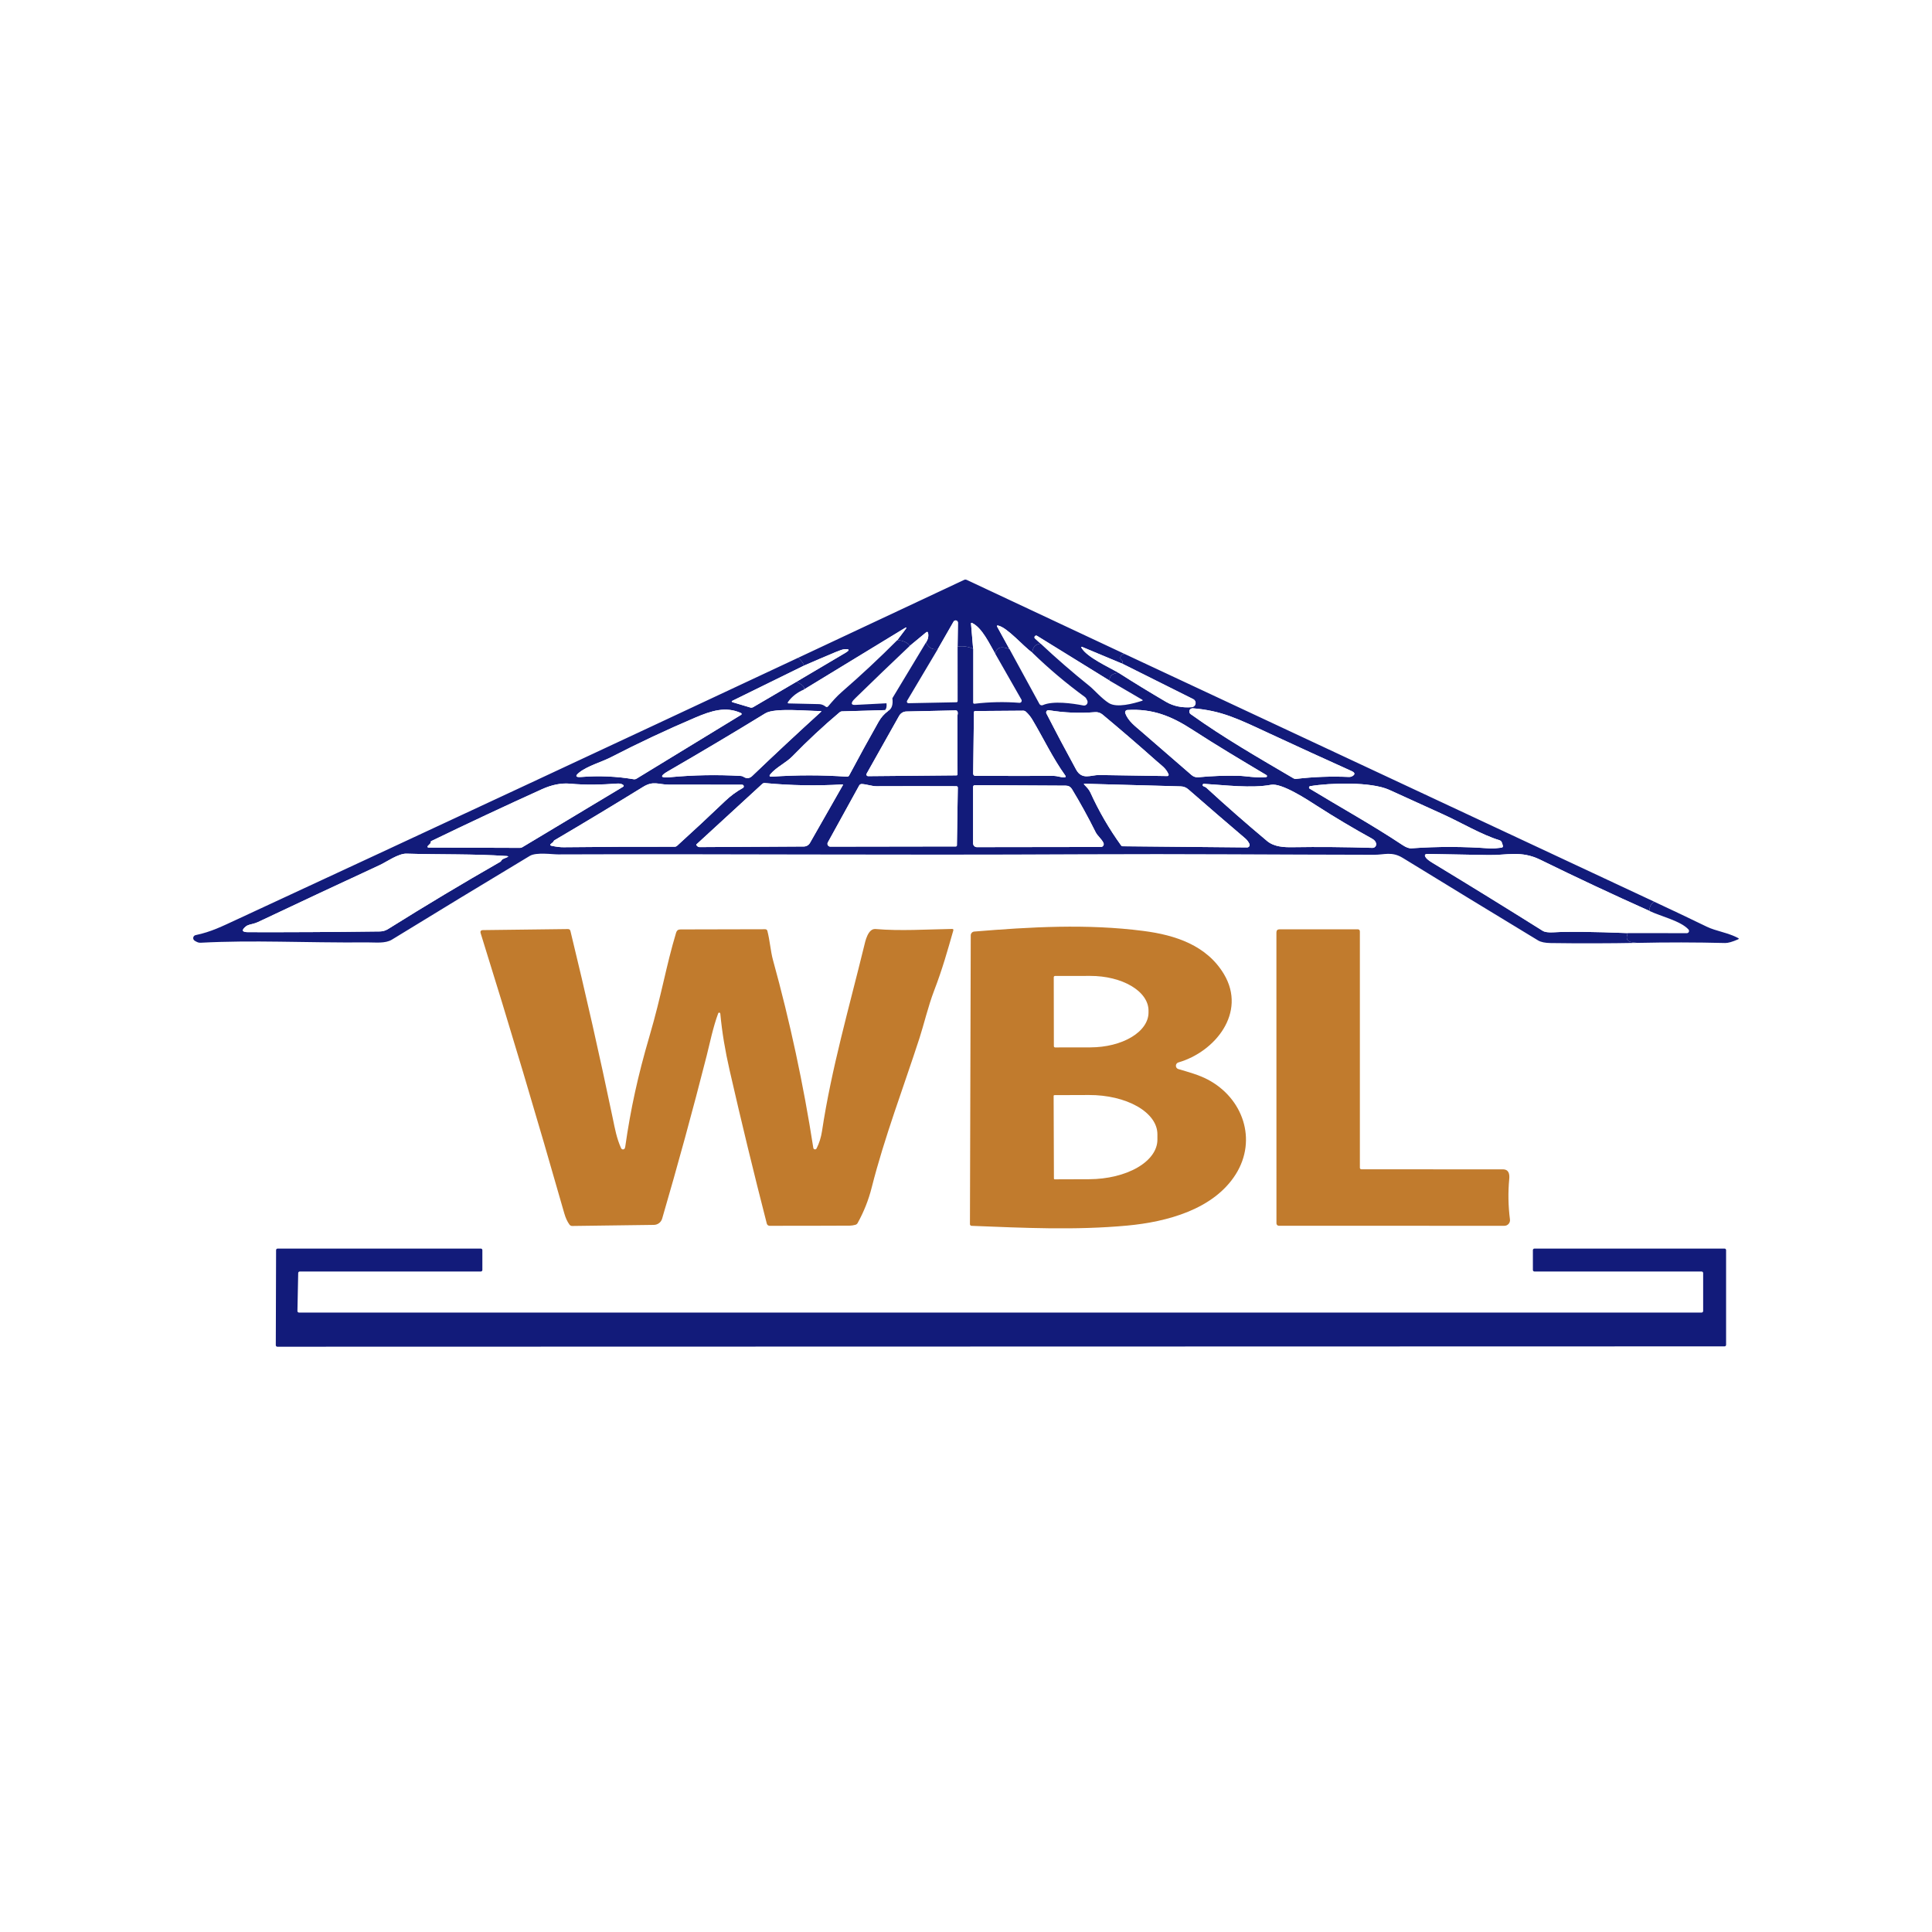 <svg width="100" height="100" viewBox="0 0 100 100" fill="none" xmlns="http://www.w3.org/2000/svg">
<rect width="100" height="100" fill="white"/>
<path d="M58.196 33.842C58.077 33.867 58.008 33.93 57.99 34.029C57.981 34.076 57.997 34.113 58.035 34.14C58.095 34.182 58.12 34.256 58.111 34.362L56.031 33.493C55.961 33.463 55.946 33.481 55.987 33.546C56.283 34.029 57.386 34.527 57.903 34.828C57.581 34.849 57.422 34.981 57.426 35.226L53.685 32.915C53.666 32.901 53.642 32.895 53.619 32.898C53.596 32.902 53.575 32.914 53.561 32.933C53.547 32.951 53.541 32.975 53.544 32.998C53.547 33.022 53.56 33.042 53.578 33.056L53.863 33.315C53.591 33.342 53.449 33.499 53.436 33.784C52.963 33.45 52.148 32.488 51.667 32.38C51.602 32.366 51.586 32.388 51.618 32.446L52.249 33.596C51.823 33.428 51.578 33.507 51.512 33.834C51.214 33.328 50.843 32.503 50.318 32.247C50.275 32.226 50.256 32.239 50.26 32.286L50.369 33.579C50.109 33.464 49.841 33.426 49.565 33.465L49.582 32.236C49.583 32.209 49.575 32.183 49.559 32.161C49.543 32.139 49.52 32.123 49.494 32.116C49.468 32.109 49.441 32.111 49.416 32.121C49.391 32.132 49.37 32.15 49.357 32.174L48.546 33.588C48.284 33.653 48.078 33.543 47.927 33.257C48.032 33.101 48.069 32.941 48.04 32.777C48.027 32.7 47.99 32.686 47.929 32.736L47.087 33.432C46.968 33.254 46.755 33.154 46.446 33.133L46.867 32.573C46.946 32.468 46.929 32.45 46.816 32.519L41.617 35.687C41.667 35.568 41.536 35.436 41.223 35.289L43.752 33.794C44 33.647 43.981 33.584 43.695 33.607C43.617 33.613 43.468 33.662 43.249 33.754C42.688 33.989 42.141 34.222 41.611 34.455C41.597 34.348 41.499 34.212 41.314 34.046L49.9 30.016C49.946 29.995 49.993 29.995 50.039 30.016L58.196 33.842Z" fill="#121B7A"/>
<path d="M49.565 33.465L49.567 36.279C49.568 36.325 49.545 36.348 49.5 36.349L47.023 36.398C47.008 36.398 46.994 36.394 46.981 36.387C46.968 36.38 46.957 36.369 46.95 36.356C46.942 36.343 46.938 36.329 46.938 36.314C46.939 36.299 46.943 36.284 46.95 36.272L48.546 33.588L49.357 32.173C49.37 32.15 49.391 32.132 49.416 32.121C49.441 32.111 49.468 32.109 49.494 32.116C49.52 32.123 49.543 32.139 49.559 32.161C49.575 32.182 49.583 32.209 49.582 32.236L49.565 33.465Z" fill="white"/>
<path d="M51.512 33.834L52.869 36.212C52.879 36.23 52.884 36.25 52.883 36.27C52.883 36.291 52.877 36.31 52.866 36.328C52.855 36.345 52.84 36.358 52.821 36.367C52.803 36.376 52.783 36.38 52.763 36.378C51.987 36.317 51.216 36.333 50.447 36.425C50.395 36.431 50.369 36.408 50.369 36.357V33.579L50.26 32.286C50.256 32.239 50.275 32.226 50.318 32.246C50.843 32.503 51.214 33.328 51.512 33.834Z" fill="white"/>
<path d="M53.436 33.785C54.287 34.611 55.192 35.374 56.151 36.074C56.183 36.098 56.209 36.127 56.227 36.161C56.253 36.212 56.27 36.245 56.277 36.26C56.291 36.291 56.297 36.325 56.292 36.358C56.289 36.392 56.276 36.423 56.255 36.45C56.234 36.477 56.206 36.497 56.175 36.509C56.144 36.52 56.109 36.523 56.077 36.517C55.508 36.406 54.504 36.263 53.978 36.497C53.946 36.511 53.91 36.513 53.877 36.501C53.844 36.49 53.817 36.467 53.8 36.436L52.249 33.596L51.618 32.446C51.586 32.388 51.602 32.366 51.667 32.38C52.149 32.488 52.963 33.45 53.436 33.785Z" fill="white"/>
<path d="M46.446 33.132C45.525 34.056 44.566 34.951 43.569 35.817C43.305 36.047 43.092 36.293 42.866 36.56C42.825 36.608 42.78 36.612 42.73 36.572C42.663 36.519 42.587 36.481 42.502 36.46C42.462 36.45 42.421 36.445 42.379 36.445L40.833 36.41C40.766 36.409 40.752 36.381 40.791 36.326C40.995 36.046 41.27 35.833 41.617 35.687L46.816 32.518C46.929 32.45 46.946 32.468 46.867 32.573L46.446 33.132Z" fill="white"/>
<path d="M47.927 33.257L46.189 36.141C46.092 36.261 45.99 36.348 45.885 36.403L44.265 36.486C44.085 36.495 44.043 36.427 44.139 36.282C44.158 36.253 44.212 36.195 44.302 36.108C45.213 35.218 46.142 34.326 47.087 33.432L47.929 32.736C47.99 32.686 48.027 32.7 48.04 32.777C48.069 32.941 48.032 33.101 47.927 33.257Z" fill="white"/>
<path d="M57.426 35.226L59.117 36.214C59.159 36.239 59.157 36.26 59.109 36.275C58.664 36.414 57.812 36.654 57.391 36.389C57.015 36.152 56.629 35.7 56.395 35.512C55.523 34.812 54.679 34.08 53.862 33.315L53.578 33.056C53.559 33.042 53.547 33.021 53.544 32.998C53.541 32.975 53.547 32.951 53.561 32.932C53.575 32.914 53.596 32.901 53.619 32.898C53.642 32.895 53.666 32.901 53.685 32.915L57.426 35.226Z" fill="white"/>
<path d="M46.446 33.132C46.755 33.154 46.968 33.253 47.087 33.432C46.142 34.326 45.214 35.218 44.302 36.108C44.213 36.195 44.158 36.253 44.139 36.282C44.043 36.427 44.085 36.495 44.265 36.486L45.885 36.402C45.904 36.566 45.88 36.684 45.811 36.755L43.589 36.82C43.54 36.821 43.493 36.839 43.455 36.87C42.604 37.588 41.791 38.346 41.015 39.145C40.688 39.481 40.208 39.692 39.889 40.055C39.796 40.161 39.82 40.209 39.961 40.2C41.25 40.111 42.542 40.111 43.835 40.201C43.859 40.203 43.883 40.198 43.903 40.186C43.924 40.175 43.941 40.157 43.952 40.136C44.452 39.197 44.959 38.271 45.475 37.36C45.603 37.133 45.767 36.948 45.964 36.805C46.158 36.697 46.233 36.475 46.189 36.141L47.927 33.257C48.078 33.543 48.284 33.653 48.546 33.588L46.95 36.272C46.943 36.284 46.939 36.299 46.939 36.314C46.939 36.329 46.942 36.343 46.95 36.356C46.957 36.369 46.968 36.38 46.981 36.387C46.994 36.394 47.008 36.398 47.023 36.398L49.5 36.349C49.546 36.348 49.568 36.325 49.567 36.279L49.565 33.465C49.841 33.426 50.109 33.464 50.369 33.579V36.357C50.369 36.408 50.395 36.431 50.447 36.425C51.216 36.333 51.987 36.317 52.763 36.378C52.783 36.38 52.803 36.376 52.821 36.367C52.84 36.358 52.855 36.345 52.866 36.328C52.877 36.31 52.883 36.291 52.883 36.27C52.884 36.25 52.879 36.23 52.869 36.212L51.512 33.834C51.578 33.507 51.823 33.428 52.249 33.596L53.8 36.436C53.817 36.466 53.844 36.49 53.877 36.501C53.91 36.512 53.946 36.511 53.978 36.497C54.504 36.263 55.508 36.405 56.077 36.516C56.109 36.523 56.144 36.52 56.175 36.508C56.206 36.497 56.234 36.476 56.255 36.45C56.276 36.423 56.289 36.392 56.292 36.358C56.297 36.324 56.291 36.29 56.277 36.26C56.27 36.244 56.253 36.211 56.227 36.161C56.209 36.126 56.183 36.097 56.151 36.074C55.192 35.374 54.287 34.611 53.436 33.784C53.449 33.498 53.591 33.342 53.863 33.315C54.679 34.08 55.523 34.812 56.396 35.512C56.63 35.7 57.016 36.152 57.391 36.389C57.812 36.655 58.664 36.414 59.109 36.275C59.157 36.26 59.16 36.239 59.117 36.214L57.426 35.226C57.422 34.981 57.581 34.848 57.903 34.828C58.705 35.341 59.523 35.841 60.355 36.328C60.737 36.551 61.18 36.643 61.684 36.604C61.731 36.6 61.777 36.581 61.812 36.549C61.848 36.517 61.872 36.474 61.881 36.427C61.891 36.38 61.884 36.331 61.863 36.288C61.842 36.245 61.807 36.21 61.764 36.188L58.111 34.362C58.12 34.256 58.095 34.182 58.035 34.14C57.997 34.112 57.981 34.075 57.99 34.029C58.008 33.93 58.077 33.867 58.196 33.842L85.628 46.674C85.44 46.793 85.36 46.953 85.39 47.156C83.482 46.302 81.592 45.416 79.719 44.497C78.727 44.011 77.982 44.276 77.041 44.257C76.013 44.236 74.972 44.218 73.917 44.201C73.74 44.197 73.706 44.266 73.816 44.406C73.87 44.475 73.976 44.557 74.132 44.652C76.046 45.812 77.951 46.987 79.847 48.177C79.956 48.246 80.146 48.272 80.416 48.256C81.167 48.212 82.446 48.225 84.253 48.297C84.06 48.793 84.454 48.764 84.747 48.803C83.253 48.83 81.759 48.833 80.264 48.812C79.974 48.808 79.756 48.763 79.611 48.676C77.272 47.258 74.936 45.835 72.605 44.404C72.041 44.058 71.639 44.245 71.13 44.243C66.145 44.237 61.153 44.191 56.169 44.216C45.523 44.27 37.44 44.19 28.891 44.223C28.594 44.225 27.759 44.1 27.426 44.299C25.039 45.734 22.659 47.179 20.286 48.635C19.945 48.844 19.436 48.776 19.065 48.779C15.595 48.803 13.193 48.648 10.377 48.796C10.317 48.799 10.262 48.788 10.213 48.765C10.141 48.732 10.09 48.703 10.061 48.68C10.037 48.661 10.019 48.636 10.009 48.608C9.999 48.579 9.997 48.548 10.004 48.519C10.011 48.489 10.027 48.463 10.049 48.442C10.07 48.421 10.098 48.406 10.128 48.401C10.934 48.233 11.515 47.937 12.232 47.606C21.94 43.105 31.634 38.585 41.314 34.046C41.499 34.212 41.597 34.348 41.611 34.454L37.926 36.264C37.854 36.298 37.856 36.327 37.932 36.351L38.837 36.621C38.862 36.628 38.887 36.63 38.911 36.627C38.936 36.623 38.96 36.615 38.982 36.603L41.223 35.288C41.536 35.435 41.667 35.568 41.617 35.687C41.27 35.833 40.995 36.046 40.792 36.326C40.752 36.381 40.766 36.409 40.833 36.41L42.38 36.445C42.421 36.445 42.462 36.45 42.503 36.46C42.587 36.481 42.663 36.519 42.73 36.572C42.78 36.612 42.825 36.608 42.866 36.56C43.092 36.293 43.305 36.047 43.569 35.817C44.566 34.951 45.525 34.056 46.446 33.132ZM69.948 39.906C68.538 39.27 67.131 38.626 65.727 37.974C64.071 37.205 63.241 36.785 61.74 36.661C61.703 36.658 61.667 36.667 61.636 36.687C61.605 36.706 61.582 36.735 61.569 36.77C61.557 36.804 61.556 36.842 61.567 36.876C61.577 36.911 61.599 36.942 61.629 36.963C63.323 38.18 65.147 39.226 66.946 40.283C66.991 40.31 67.04 40.32 67.092 40.314C67.997 40.208 68.905 40.175 69.815 40.215C69.896 40.219 69.969 40.197 70.035 40.148C70.149 40.064 70.121 39.983 69.948 39.906ZM38.356 36.908C37.564 36.548 36.824 36.785 35.967 37.151C34.493 37.779 33.044 38.461 31.62 39.195C31.137 39.444 30.433 39.633 29.991 39.976C29.755 40.161 29.786 40.241 30.084 40.216C30.995 40.143 31.899 40.182 32.796 40.332C32.85 40.341 32.899 40.332 32.945 40.304L38.362 36.998C38.37 36.993 38.376 36.987 38.38 36.979C38.385 36.971 38.386 36.961 38.386 36.952C38.385 36.943 38.382 36.934 38.377 36.926C38.371 36.919 38.364 36.912 38.356 36.908ZM58.245 36.92C58.403 37.334 58.757 37.586 59.085 37.872C59.938 38.614 60.8 39.361 61.67 40.113C61.776 40.205 61.899 40.244 62.039 40.23C62.704 40.164 63.4 40.139 64.127 40.156C64.469 40.163 65.055 40.279 65.534 40.222C65.545 40.221 65.555 40.216 65.564 40.208C65.572 40.2 65.577 40.191 65.58 40.18C65.582 40.169 65.581 40.157 65.576 40.147C65.572 40.137 65.565 40.128 65.555 40.122C64.265 39.352 62.975 38.586 61.714 37.767C60.632 37.066 59.666 36.674 58.356 36.749C58.336 36.75 58.316 36.756 58.299 36.766C58.282 36.776 58.267 36.789 58.257 36.806C58.246 36.823 58.239 36.842 58.237 36.862C58.235 36.882 58.238 36.902 58.245 36.92ZM38.936 40.163C40.106 39.043 41.289 37.94 42.484 36.854C42.523 36.818 42.516 36.801 42.465 36.802C41.831 36.811 40.105 36.62 39.612 36.922C37.965 37.931 36.286 38.93 34.575 39.92C34.139 40.173 34.172 40.276 34.674 40.228C35.899 40.113 37.123 40.091 38.348 40.163C38.396 40.165 38.44 40.179 38.48 40.206C38.646 40.311 38.797 40.297 38.936 40.163ZM49.567 36.974C49.576 36.94 49.577 36.902 49.568 36.858C49.556 36.798 49.52 36.769 49.459 36.77L46.914 36.826C46.837 36.828 46.763 36.85 46.697 36.889C46.632 36.929 46.578 36.984 46.54 37.051L44.856 40.046C44.849 40.059 44.845 40.074 44.845 40.089C44.845 40.104 44.849 40.118 44.857 40.131C44.865 40.144 44.876 40.155 44.889 40.162C44.902 40.17 44.917 40.174 44.932 40.174L49.503 40.133C49.542 40.132 49.561 40.112 49.561 40.074L49.556 37.05C49.556 37.024 49.56 36.999 49.567 36.974ZM50.41 36.864L50.372 40.049C50.372 40.063 50.375 40.077 50.38 40.09C50.385 40.103 50.393 40.115 50.403 40.125C50.413 40.135 50.425 40.143 50.438 40.149C50.451 40.154 50.465 40.157 50.479 40.157C51.837 40.163 53.196 40.164 54.554 40.16C54.709 40.16 54.911 40.242 55.089 40.235C55.165 40.232 55.181 40.199 55.136 40.137C54.481 39.224 54.008 38.212 53.433 37.246C53.341 37.094 53.232 36.959 53.104 36.842C53.064 36.804 53.016 36.785 52.96 36.785L50.471 36.803C50.455 36.803 50.44 36.81 50.429 36.821C50.417 36.833 50.411 36.848 50.41 36.864ZM59.877 39.405C58.938 38.569 58 37.762 57.064 36.983C56.958 36.894 56.821 36.85 56.683 36.861C55.88 36.925 55.081 36.892 54.286 36.761C54.265 36.757 54.243 36.76 54.223 36.768C54.202 36.776 54.185 36.79 54.172 36.808C54.159 36.825 54.152 36.846 54.15 36.868C54.149 36.89 54.153 36.912 54.163 36.931C54.649 37.88 55.161 38.847 55.7 39.832C56.007 40.393 56.464 40.108 56.9 40.114C58.077 40.134 59.251 40.152 60.421 40.169C60.432 40.169 60.444 40.166 60.454 40.161C60.464 40.155 60.472 40.148 60.479 40.138C60.485 40.128 60.489 40.117 60.489 40.106C60.49 40.095 60.488 40.084 60.483 40.074C60.342 39.753 60.125 39.625 59.877 39.405ZM64.452 43.395C63.465 42.554 62.481 41.707 61.503 40.853C61.396 40.759 61.26 40.706 61.118 40.703L56.143 40.566C56.097 40.565 56.09 40.581 56.122 40.614C56.241 40.738 56.367 40.861 56.438 41.019C56.878 41.988 57.409 42.903 58.032 43.764C58.041 43.776 58.052 43.786 58.065 43.792C58.078 43.799 58.092 43.802 58.107 43.802L64.548 43.863C64.57 43.864 64.593 43.858 64.612 43.847C64.632 43.837 64.649 43.821 64.661 43.802C64.673 43.782 64.68 43.76 64.681 43.737C64.681 43.715 64.677 43.692 64.666 43.672C64.61 43.56 64.538 43.468 64.452 43.395ZM22.269 43.661L22.141 43.79C22.135 43.797 22.13 43.805 22.129 43.814C22.127 43.824 22.128 43.833 22.131 43.841C22.135 43.85 22.14 43.857 22.148 43.862C22.155 43.867 22.164 43.869 22.173 43.869L26.912 43.886C26.955 43.886 26.994 43.875 27.031 43.854C28.768 42.813 30.505 41.77 32.241 40.727C32.297 40.694 32.298 40.658 32.246 40.621C32.171 40.569 32.07 40.548 31.942 40.557C31.109 40.619 30.337 40.639 29.505 40.563C29.05 40.521 28.561 40.618 28.04 40.855C26.119 41.725 24.209 42.62 22.311 43.54C22.305 43.543 22.302 43.547 22.302 43.553L22.293 43.612C22.291 43.632 22.283 43.648 22.269 43.661ZM28.614 43.599L28.523 43.673C28.459 43.726 28.467 43.761 28.547 43.778C28.792 43.83 29.001 43.855 29.172 43.853C31.082 43.831 32.997 43.823 34.916 43.827C34.967 43.827 35.012 43.809 35.049 43.775C35.888 43.013 36.717 42.241 37.535 41.459C37.812 41.195 38.117 40.97 38.452 40.785C38.469 40.775 38.483 40.76 38.491 40.742C38.499 40.723 38.501 40.702 38.496 40.683C38.491 40.663 38.479 40.646 38.463 40.634C38.447 40.622 38.428 40.616 38.407 40.616C37.163 40.618 35.901 40.617 34.619 40.613C34.083 40.611 33.823 40.397 33.284 40.73C31.764 41.667 30.235 42.588 28.696 43.494C28.685 43.5 28.676 43.508 28.669 43.518C28.662 43.53 28.655 43.543 28.649 43.555C28.641 43.572 28.629 43.587 28.614 43.599ZM36.055 43.698C36.034 43.717 36.033 43.737 36.054 43.758L36.095 43.799C36.127 43.831 36.166 43.846 36.212 43.846L41.608 43.815C41.672 43.814 41.735 43.797 41.79 43.764C41.846 43.732 41.892 43.685 41.924 43.629L43.626 40.642C43.642 40.614 43.634 40.6 43.601 40.602C42.264 40.682 40.928 40.658 39.593 40.531C39.567 40.528 39.542 40.531 39.518 40.538C39.494 40.546 39.471 40.559 39.453 40.577L36.055 43.698ZM44.47 40.66L42.848 43.605C42.835 43.627 42.829 43.652 42.829 43.678C42.83 43.703 42.837 43.728 42.85 43.75C42.863 43.772 42.881 43.79 42.904 43.803C42.926 43.815 42.951 43.822 42.977 43.822L49.47 43.812C49.508 43.812 49.528 43.793 49.529 43.755L49.576 40.766C49.576 40.757 49.575 40.748 49.571 40.739C49.568 40.731 49.563 40.723 49.556 40.716C49.55 40.709 49.542 40.704 49.533 40.7C49.525 40.697 49.515 40.695 49.506 40.695C48.115 40.689 46.734 40.689 45.364 40.695C45.13 40.697 44.858 40.592 44.609 40.581C44.547 40.579 44.501 40.605 44.47 40.66ZM71.012 43.406C70.048 42.875 69.102 42.312 68.177 41.718C67.672 41.392 66.338 40.514 65.786 40.621C64.783 40.812 63.379 40.636 62.313 40.57C62.3 40.57 62.287 40.573 62.276 40.58C62.266 40.587 62.257 40.597 62.252 40.608C62.247 40.62 62.246 40.633 62.249 40.646C62.251 40.658 62.258 40.67 62.267 40.678C62.284 40.694 62.314 40.71 62.355 40.724C62.388 40.735 62.415 40.751 62.437 40.771C63.465 41.715 64.515 42.635 65.586 43.532C65.952 43.837 66.473 43.857 66.892 43.851C68.256 43.83 69.637 43.841 71.036 43.886C71.064 43.887 71.091 43.882 71.117 43.871C71.142 43.86 71.165 43.844 71.183 43.823C71.202 43.803 71.215 43.778 71.223 43.752C71.231 43.725 71.233 43.698 71.229 43.67C71.214 43.565 71.142 43.477 71.012 43.406ZM55.165 40.665L50.469 40.64C50.402 40.64 50.368 40.674 50.368 40.742V43.652C50.368 43.678 50.373 43.703 50.383 43.727C50.392 43.751 50.407 43.772 50.425 43.791C50.443 43.809 50.465 43.823 50.489 43.833C50.513 43.843 50.538 43.848 50.564 43.848L56.982 43.839C57.007 43.839 57.031 43.833 57.053 43.821C57.074 43.809 57.092 43.792 57.106 43.771C57.119 43.751 57.127 43.727 57.129 43.702C57.13 43.678 57.126 43.653 57.116 43.631C57.022 43.423 56.806 43.268 56.709 43.073C56.32 42.292 55.912 41.55 55.486 40.847C55.413 40.726 55.306 40.666 55.165 40.665ZM77.739 43.615C77.73 43.586 77.713 43.558 77.691 43.536C77.668 43.514 77.641 43.498 77.611 43.489C76.706 43.216 75.609 42.564 74.697 42.152C73.768 41.733 72.84 41.31 71.912 40.885C70.965 40.452 68.835 40.52 67.813 40.692C67.799 40.694 67.786 40.701 67.776 40.711C67.766 40.721 67.759 40.734 67.756 40.748C67.753 40.762 67.755 40.777 67.761 40.79C67.767 40.803 67.777 40.814 67.789 40.821C69.386 41.791 71.049 42.71 72.594 43.739C72.778 43.861 72.933 43.918 73.057 43.909C74.421 43.81 75.785 43.814 77.151 43.918C77.252 43.926 77.439 43.912 77.71 43.875C77.781 43.865 77.806 43.826 77.784 43.758L77.739 43.615ZM26.045 44.457L26.233 44.378C26.329 44.339 26.326 44.316 26.222 44.308C24.493 44.191 22.775 44.239 21.041 44.185C20.62 44.172 19.986 44.623 19.681 44.764C17.57 45.742 15.463 46.728 13.36 47.723C13.271 47.765 13.168 47.8 13.048 47.828C12.891 47.863 12.787 47.902 12.735 47.945C12.484 48.146 12.52 48.248 12.843 48.249C15.029 48.255 17.226 48.243 19.435 48.214C19.719 48.211 19.862 48.229 20.115 48.069C22.022 46.875 23.951 45.719 25.902 44.602C25.918 44.593 25.935 44.571 25.953 44.538C25.975 44.5 26.005 44.474 26.045 44.457Z" fill="#121B7A"/>
<path d="M58.111 34.362L61.764 36.188C61.807 36.21 61.842 36.245 61.863 36.288C61.884 36.331 61.891 36.38 61.882 36.427C61.873 36.474 61.848 36.517 61.813 36.549C61.777 36.581 61.732 36.6 61.684 36.605C61.18 36.643 60.738 36.551 60.356 36.328C59.523 35.841 58.706 35.341 57.903 34.828C57.387 34.527 56.283 34.029 55.987 33.546C55.947 33.481 55.961 33.463 56.031 33.492L58.111 34.362Z" fill="white"/>
<path d="M41.223 35.289L38.982 36.603C38.96 36.615 38.936 36.624 38.911 36.627C38.886 36.63 38.861 36.628 38.837 36.621L37.932 36.351C37.856 36.327 37.854 36.299 37.925 36.264L41.61 34.454C42.141 34.222 42.687 33.989 43.248 33.754C43.468 33.662 43.617 33.612 43.695 33.606C43.981 33.584 44 33.647 43.751 33.793L41.223 35.289Z" fill="white"/>
<path d="M69.948 39.906C70.12 39.983 70.149 40.064 70.035 40.148C69.969 40.197 69.895 40.219 69.814 40.215C68.905 40.175 67.997 40.208 67.091 40.314C67.04 40.32 66.991 40.31 66.946 40.283C65.147 39.226 63.323 38.18 61.629 36.963C61.599 36.942 61.577 36.911 61.566 36.876C61.556 36.842 61.557 36.804 61.569 36.77C61.582 36.735 61.605 36.706 61.636 36.687C61.667 36.667 61.703 36.658 61.74 36.661C63.241 36.785 64.071 37.205 65.727 37.974C67.131 38.626 68.538 39.27 69.948 39.906Z" fill="white"/>
<path d="M38.355 36.909C38.364 36.913 38.371 36.919 38.377 36.927C38.382 36.934 38.385 36.943 38.386 36.953C38.386 36.962 38.384 36.971 38.38 36.979C38.376 36.987 38.369 36.994 38.362 36.998L32.944 40.305C32.899 40.332 32.849 40.341 32.796 40.332C31.899 40.182 30.995 40.144 30.083 40.217C29.785 40.241 29.755 40.161 29.991 39.977C30.433 39.633 31.136 39.445 31.619 39.196C33.044 38.461 34.493 37.78 35.967 37.152C36.824 36.786 37.564 36.549 38.355 36.909Z" fill="white"/>
<path d="M45.811 36.755L45.964 36.805C45.767 36.948 45.604 37.133 45.475 37.36C44.959 38.271 44.452 39.197 43.952 40.136C43.941 40.157 43.924 40.175 43.903 40.186C43.883 40.198 43.859 40.203 43.835 40.201C42.542 40.111 41.25 40.111 39.961 40.2C39.82 40.209 39.796 40.161 39.889 40.055C40.208 39.692 40.688 39.481 41.015 39.145C41.791 38.346 42.605 37.588 43.456 36.87C43.493 36.839 43.54 36.821 43.589 36.82L45.811 36.755Z" fill="white"/>
<path d="M58.245 36.92C58.238 36.902 58.235 36.882 58.237 36.862C58.239 36.842 58.246 36.823 58.257 36.806C58.267 36.789 58.282 36.776 58.299 36.766C58.316 36.755 58.336 36.75 58.356 36.749C59.666 36.674 60.632 37.066 61.714 37.767C62.975 38.586 64.265 39.352 65.555 40.122C65.565 40.128 65.572 40.137 65.576 40.147C65.581 40.157 65.582 40.169 65.58 40.18C65.577 40.191 65.572 40.2 65.564 40.208C65.555 40.216 65.545 40.221 65.534 40.222C65.055 40.279 64.469 40.163 64.127 40.156C63.4 40.139 62.704 40.164 62.039 40.23C61.899 40.244 61.776 40.205 61.67 40.113C60.8 39.361 59.938 38.614 59.085 37.872C58.757 37.586 58.403 37.334 58.245 36.92Z" fill="white"/>
<path d="M38.936 40.163C38.797 40.297 38.645 40.311 38.48 40.206C38.44 40.18 38.396 40.165 38.348 40.163C37.123 40.092 35.898 40.113 34.674 40.229C34.171 40.276 34.138 40.173 34.575 39.92C36.286 38.931 37.965 37.931 39.612 36.922C40.105 36.62 41.831 36.811 42.464 36.802C42.516 36.801 42.523 36.818 42.484 36.854C41.289 37.94 40.106 39.043 38.936 40.163Z" fill="white"/>
<path d="M49.556 37.05L49.561 40.074C49.561 40.112 49.542 40.132 49.503 40.133L44.932 40.174C44.917 40.174 44.902 40.17 44.889 40.163C44.876 40.155 44.865 40.144 44.857 40.131C44.849 40.118 44.845 40.104 44.845 40.089C44.845 40.074 44.849 40.059 44.856 40.046L46.54 37.051C46.578 36.985 46.632 36.929 46.697 36.889C46.763 36.85 46.837 36.828 46.914 36.827L49.459 36.77C49.52 36.769 49.556 36.799 49.568 36.858C49.577 36.902 49.576 36.941 49.567 36.974C49.56 36.999 49.556 37.025 49.556 37.05Z" fill="white"/>
<path d="M50.372 40.049L50.41 36.864C50.41 36.848 50.417 36.833 50.428 36.821C50.44 36.81 50.455 36.804 50.471 36.804L52.96 36.785C53.016 36.785 53.064 36.804 53.104 36.842C53.232 36.959 53.341 37.094 53.432 37.246C54.008 38.212 54.481 39.224 55.136 40.138C55.18 40.199 55.165 40.232 55.089 40.235C54.911 40.242 54.709 40.16 54.554 40.16C53.195 40.164 51.837 40.163 50.478 40.157C50.464 40.157 50.45 40.154 50.437 40.149C50.424 40.144 50.413 40.136 50.403 40.126C50.393 40.115 50.385 40.104 50.38 40.09C50.374 40.077 50.372 40.063 50.372 40.049Z" fill="white"/>
<path d="M59.877 39.405C60.125 39.626 60.342 39.753 60.483 40.074C60.488 40.084 60.49 40.095 60.489 40.106C60.489 40.118 60.485 40.129 60.479 40.138C60.473 40.148 60.464 40.156 60.454 40.161C60.444 40.167 60.432 40.169 60.421 40.169C59.251 40.152 58.077 40.134 56.9 40.115C56.464 40.109 56.007 40.393 55.7 39.832C55.161 38.847 54.649 37.881 54.164 36.931C54.153 36.912 54.149 36.89 54.15 36.868C54.152 36.847 54.159 36.826 54.172 36.808C54.185 36.79 54.202 36.776 54.223 36.768C54.243 36.76 54.265 36.758 54.287 36.761C55.081 36.892 55.88 36.925 56.683 36.861C56.821 36.851 56.958 36.894 57.064 36.983C58 37.762 58.938 38.569 59.877 39.405Z" fill="white"/>
<path d="M64.452 43.395C64.538 43.468 64.61 43.56 64.666 43.672C64.677 43.692 64.681 43.715 64.68 43.738C64.679 43.76 64.673 43.782 64.661 43.802C64.649 43.821 64.632 43.837 64.612 43.848C64.593 43.858 64.57 43.864 64.548 43.863L58.106 43.803C58.092 43.803 58.078 43.799 58.065 43.792C58.052 43.786 58.041 43.776 58.032 43.765C57.409 42.904 56.878 41.988 56.438 41.019C56.367 40.861 56.24 40.738 56.122 40.615C56.09 40.581 56.097 40.565 56.143 40.566L61.118 40.703C61.26 40.706 61.396 40.759 61.503 40.853C62.481 41.707 63.464 42.554 64.452 43.395Z" fill="white"/>
<path d="M22.293 43.613L22.302 43.553C22.302 43.547 22.305 43.543 22.311 43.54C24.21 42.62 26.119 41.725 28.04 40.855C28.562 40.619 29.05 40.522 29.505 40.563C30.337 40.639 31.109 40.619 31.942 40.557C32.07 40.548 32.171 40.569 32.246 40.621C32.299 40.658 32.297 40.694 32.241 40.727C30.505 41.771 28.768 42.813 27.031 43.854C26.994 43.876 26.955 43.886 26.912 43.886L22.173 43.87C22.164 43.87 22.155 43.867 22.148 43.862C22.14 43.857 22.135 43.85 22.131 43.841C22.128 43.833 22.127 43.824 22.129 43.815C22.131 43.806 22.135 43.797 22.141 43.791L22.269 43.661C22.283 43.648 22.291 43.632 22.293 43.613Z" fill="white"/>
<path d="M28.649 43.555C28.655 43.543 28.662 43.531 28.669 43.519C28.676 43.508 28.685 43.5 28.696 43.494C30.235 42.589 31.764 41.667 33.284 40.73C33.823 40.397 34.083 40.612 34.619 40.613C35.901 40.617 37.163 40.618 38.407 40.616C38.428 40.616 38.447 40.622 38.463 40.634C38.479 40.647 38.491 40.664 38.496 40.683C38.501 40.703 38.499 40.723 38.491 40.742C38.483 40.76 38.469 40.775 38.452 40.785C38.117 40.97 37.812 41.195 37.535 41.46C36.717 42.242 35.888 43.014 35.049 43.775C35.012 43.81 34.967 43.827 34.916 43.827C32.997 43.823 31.082 43.832 29.172 43.853C29.001 43.855 28.792 43.83 28.547 43.778C28.467 43.761 28.459 43.726 28.523 43.673L28.614 43.599C28.629 43.587 28.641 43.572 28.649 43.555Z" fill="white"/>
<path d="M36.055 43.698L39.453 40.577C39.471 40.559 39.493 40.546 39.517 40.538C39.541 40.531 39.567 40.528 39.592 40.531C40.928 40.658 42.264 40.682 43.601 40.602C43.633 40.6 43.641 40.614 43.625 40.642L41.923 43.629C41.891 43.685 41.845 43.732 41.79 43.764C41.734 43.797 41.672 43.814 41.607 43.815L36.211 43.846C36.166 43.846 36.127 43.831 36.094 43.799L36.053 43.758C36.033 43.737 36.034 43.717 36.055 43.698Z" fill="white"/>
<path d="M44.609 40.581C44.858 40.592 45.13 40.697 45.364 40.695C46.734 40.689 48.115 40.689 49.506 40.695C49.515 40.695 49.525 40.697 49.533 40.701C49.542 40.704 49.55 40.709 49.556 40.716C49.563 40.723 49.568 40.731 49.571 40.739C49.575 40.748 49.576 40.757 49.576 40.767L49.529 43.755C49.528 43.793 49.508 43.812 49.47 43.812L42.977 43.822C42.951 43.822 42.926 43.816 42.904 43.803C42.881 43.79 42.863 43.772 42.85 43.75C42.837 43.728 42.83 43.703 42.829 43.678C42.829 43.652 42.835 43.627 42.847 43.605L44.47 40.66C44.501 40.605 44.547 40.579 44.609 40.581Z" fill="white"/>
<path d="M71.012 43.406C71.141 43.477 71.214 43.565 71.229 43.67C71.233 43.698 71.231 43.726 71.223 43.752C71.215 43.779 71.202 43.803 71.183 43.824C71.165 43.844 71.142 43.86 71.117 43.871C71.091 43.882 71.064 43.887 71.036 43.886C69.637 43.842 68.256 43.83 66.892 43.851C66.473 43.857 65.952 43.838 65.586 43.532C64.515 42.636 63.465 41.715 62.437 40.771C62.415 40.751 62.388 40.735 62.355 40.724C62.314 40.71 62.284 40.695 62.267 40.678C62.258 40.67 62.251 40.658 62.248 40.646C62.246 40.633 62.247 40.62 62.252 40.609C62.257 40.597 62.265 40.587 62.276 40.58C62.287 40.573 62.3 40.57 62.313 40.571C63.379 40.636 64.783 40.812 65.786 40.621C66.338 40.514 67.672 41.393 68.176 41.718C69.102 42.312 70.047 42.875 71.012 43.406Z" fill="white"/>
<path d="M55.165 40.665C55.306 40.666 55.413 40.727 55.485 40.847C55.912 41.55 56.32 42.292 56.709 43.073C56.806 43.268 57.022 43.423 57.116 43.631C57.126 43.654 57.13 43.678 57.129 43.703C57.127 43.727 57.119 43.751 57.106 43.772C57.092 43.792 57.074 43.809 57.053 43.821C57.031 43.833 57.007 43.839 56.982 43.839L50.564 43.848C50.538 43.848 50.513 43.843 50.489 43.833C50.465 43.824 50.443 43.809 50.425 43.791C50.407 43.773 50.392 43.751 50.383 43.727C50.373 43.704 50.368 43.678 50.368 43.652V40.742C50.368 40.675 50.402 40.641 50.469 40.641L55.165 40.665Z" fill="white"/>
<path d="M77.739 43.616L77.784 43.758C77.805 43.826 77.781 43.865 77.71 43.876C77.438 43.912 77.252 43.926 77.15 43.918C75.785 43.814 74.42 43.811 73.057 43.909C72.932 43.918 72.778 43.861 72.594 43.739C71.048 42.71 69.386 41.791 67.789 40.821C67.776 40.814 67.767 40.803 67.761 40.79C67.755 40.777 67.753 40.762 67.756 40.748C67.758 40.734 67.765 40.721 67.775 40.711C67.786 40.701 67.799 40.694 67.813 40.692C68.834 40.52 70.965 40.452 71.911 40.885C72.839 41.31 73.768 41.733 74.697 42.152C75.608 42.564 76.705 43.216 77.611 43.489C77.641 43.498 77.668 43.514 77.69 43.536C77.713 43.559 77.729 43.586 77.739 43.616Z" fill="white"/>
<path d="M25.953 44.538C25.935 44.571 25.918 44.593 25.902 44.602C23.951 45.719 22.022 46.875 20.116 48.069C19.862 48.229 19.719 48.211 19.435 48.214C17.226 48.243 15.029 48.255 12.843 48.249C12.52 48.248 12.484 48.146 12.735 47.945C12.787 47.902 12.891 47.863 13.048 47.828C13.168 47.8 13.271 47.765 13.36 47.723C15.463 46.728 17.57 45.742 19.681 44.764C19.986 44.623 20.62 44.172 21.041 44.185C22.775 44.239 24.493 44.191 26.223 44.308C26.326 44.316 26.329 44.339 26.233 44.378L26.045 44.457C26.005 44.474 25.975 44.5 25.953 44.538Z" fill="white"/>
<path d="M85.39 47.156C85.954 47.425 87.01 47.673 87.397 48.112C87.411 48.128 87.421 48.148 87.424 48.17C87.427 48.191 87.424 48.213 87.415 48.233C87.406 48.253 87.391 48.27 87.373 48.282C87.355 48.294 87.334 48.3 87.312 48.3L84.253 48.297C82.446 48.225 81.167 48.212 80.416 48.256C80.146 48.272 79.956 48.246 79.847 48.177C77.951 46.987 76.046 45.812 74.132 44.652C73.976 44.557 73.87 44.475 73.816 44.406C73.706 44.266 73.74 44.197 73.917 44.2C74.972 44.218 76.013 44.236 77.041 44.257C77.982 44.276 78.727 44.011 79.719 44.497C81.592 45.416 83.482 46.302 85.39 47.156Z" fill="white"/>
<path d="M85.628 46.675C86.536 47.098 87.442 47.529 88.347 47.968C88.817 48.196 89.445 48.273 89.966 48.553C90.012 48.577 90.011 48.599 89.963 48.62C89.668 48.749 89.446 48.813 89.296 48.81C87.78 48.772 86.263 48.77 84.747 48.804C84.454 48.764 84.06 48.793 84.253 48.298L87.312 48.301C87.333 48.3 87.355 48.294 87.373 48.282C87.391 48.27 87.405 48.253 87.414 48.234C87.423 48.214 87.426 48.192 87.423 48.17C87.42 48.149 87.411 48.129 87.397 48.112C87.009 47.673 85.953 47.425 85.389 47.157C85.36 46.954 85.44 46.793 85.628 46.675Z" fill="#121B7A"/>
<path d="M60.994 55.336C61.509 55.486 62.063 55.64 62.507 55.874C64.337 56.834 65.086 58.992 63.963 60.779C62.814 62.605 60.389 63.245 58.356 63.435C55.657 63.686 52.986 63.555 50.289 63.449C50.266 63.448 50.244 63.438 50.228 63.422C50.212 63.406 50.204 63.383 50.204 63.361L50.246 48.413C50.246 48.364 50.264 48.316 50.298 48.28C50.331 48.244 50.378 48.221 50.427 48.217C53.332 47.977 56.262 47.808 59.181 48.185C60.837 48.398 62.463 48.931 63.354 50.426C64.537 52.416 62.892 54.443 60.994 54.991C60.956 55.002 60.923 55.024 60.9 55.056C60.876 55.087 60.864 55.125 60.864 55.164C60.864 55.203 60.876 55.24 60.9 55.272C60.923 55.303 60.956 55.325 60.994 55.336ZM54.542 50.58L54.548 54.151C54.548 54.168 54.555 54.184 54.567 54.196C54.579 54.208 54.595 54.215 54.612 54.215L56.441 54.212C56.837 54.211 57.228 54.164 57.593 54.073C57.958 53.982 58.289 53.849 58.568 53.681C58.847 53.514 59.069 53.315 59.219 53.096C59.37 52.878 59.447 52.644 59.447 52.408V52.305C59.446 51.828 59.128 51.371 58.563 51.036C57.998 50.7 57.233 50.512 56.435 50.513L54.606 50.516C54.597 50.516 54.589 50.518 54.581 50.521C54.574 50.524 54.566 50.529 54.561 50.535C54.555 50.541 54.55 50.548 54.547 50.556C54.544 50.563 54.542 50.572 54.542 50.58ZM54.536 56.725L54.551 61.001C54.551 61.006 54.552 61.012 54.554 61.017C54.556 61.022 54.559 61.026 54.563 61.03C54.567 61.034 54.571 61.037 54.576 61.039C54.581 61.041 54.587 61.042 54.592 61.042L56.38 61.036C57.318 61.032 58.216 60.815 58.877 60.431C59.539 60.047 59.909 59.527 59.907 58.987V58.702C59.906 58.434 59.814 58.17 59.636 57.923C59.457 57.677 59.196 57.453 58.867 57.265C58.538 57.077 58.148 56.929 57.719 56.828C57.289 56.727 56.83 56.676 56.365 56.678L54.577 56.684C54.566 56.684 54.556 56.688 54.548 56.696C54.54 56.704 54.536 56.714 54.536 56.725Z" fill="#C17B2D"/>
<path d="M37.283 52.467C37.282 52.454 37.277 52.441 37.268 52.432C37.259 52.422 37.247 52.416 37.234 52.414C37.221 52.412 37.208 52.415 37.197 52.422C37.186 52.429 37.178 52.439 37.173 52.452C36.903 53.178 36.731 54.041 36.572 54.664C35.852 57.492 35.085 60.295 34.273 63.076C34.246 63.169 34.19 63.25 34.114 63.308C34.037 63.366 33.944 63.399 33.847 63.4L29.62 63.456C29.591 63.457 29.563 63.45 29.538 63.438C29.512 63.425 29.491 63.406 29.474 63.383C29.362 63.227 29.273 63.033 29.207 62.801C27.817 57.926 26.375 53.095 24.881 48.309C24.846 48.199 24.887 48.143 25.002 48.142L29.395 48.088C29.466 48.087 29.509 48.121 29.526 48.19C30.31 51.409 31.04 54.64 31.717 57.883C31.831 58.429 31.914 58.908 32.148 59.431C32.156 59.447 32.167 59.461 32.181 59.472C32.195 59.483 32.212 59.49 32.229 59.492C32.247 59.495 32.265 59.493 32.281 59.487C32.298 59.481 32.313 59.471 32.325 59.458C32.344 59.436 32.358 59.393 32.366 59.331C32.642 57.401 33.014 55.69 33.61 53.657C34.259 51.441 34.464 50.043 34.996 48.273C35.029 48.163 35.103 48.107 35.218 48.107L39.609 48.097C39.634 48.097 39.659 48.105 39.679 48.12C39.699 48.136 39.713 48.157 39.719 48.182C39.849 48.68 39.887 49.252 40.009 49.691C40.889 52.879 41.585 56.12 42.097 59.416C42.1 59.434 42.108 59.452 42.122 59.465C42.135 59.479 42.152 59.488 42.171 59.491C42.19 59.494 42.209 59.491 42.226 59.483C42.243 59.474 42.257 59.46 42.265 59.443C42.402 59.177 42.496 58.878 42.547 58.547C43.034 55.316 43.954 52.137 44.729 48.961C44.78 48.753 44.917 48.051 45.318 48.086C46.585 48.197 48 48.103 49.278 48.082C49.338 48.081 49.359 48.108 49.342 48.165C49.036 49.23 48.793 50.119 48.343 51.294C48.041 52.086 47.81 53.063 47.596 53.721C46.766 56.282 45.779 58.86 45.119 61.466C44.957 62.109 44.714 62.722 44.39 63.306C44.365 63.349 44.325 63.382 44.277 63.395C44.173 63.424 44.076 63.438 43.986 63.439C42.584 63.446 41.2 63.448 39.834 63.447C39.801 63.447 39.769 63.436 39.743 63.416C39.717 63.396 39.698 63.368 39.69 63.336C39.014 60.706 38.372 58.06 37.765 55.398C37.534 54.386 37.377 53.464 37.283 52.467Z" fill="#C17B2D"/>
<path d="M66.195 63.446C66.162 63.446 66.129 63.432 66.106 63.409C66.082 63.386 66.069 63.354 66.069 63.321L66.067 48.266C66.067 48.155 66.123 48.1 66.233 48.1H70.269C70.348 48.1 70.387 48.139 70.387 48.218V60.444C70.387 60.465 70.396 60.486 70.41 60.5C70.425 60.515 70.445 60.523 70.466 60.523C72.895 60.52 75.335 60.521 77.786 60.525C78.1 60.526 78.143 60.77 78.117 61.037C78.052 61.721 78.065 62.415 78.155 63.12C78.161 63.161 78.157 63.203 78.145 63.242C78.133 63.281 78.113 63.317 78.086 63.348C78.059 63.379 78.025 63.404 77.988 63.421C77.95 63.438 77.909 63.447 77.868 63.447L66.195 63.446Z" fill="#C17B2D"/>
<path d="M88.075 65.813H79.422C79.401 65.813 79.381 65.805 79.366 65.79C79.351 65.775 79.342 65.754 79.342 65.733V64.706C79.342 64.684 79.351 64.664 79.366 64.649C79.381 64.634 79.401 64.626 79.422 64.626H89.262C89.284 64.626 89.304 64.634 89.319 64.649C89.334 64.664 89.342 64.684 89.342 64.706V69.608C89.342 69.629 89.334 69.65 89.319 69.665C89.304 69.68 89.284 69.688 89.262 69.688L14.355 69.706C14.334 69.706 14.313 69.697 14.298 69.682C14.283 69.667 14.275 69.647 14.275 69.626L14.29 64.706C14.29 64.684 14.298 64.664 14.313 64.649C14.328 64.634 14.349 64.626 14.37 64.626H24.887C24.909 64.626 24.929 64.634 24.944 64.649C24.959 64.664 24.967 64.684 24.967 64.706V65.733C24.967 65.754 24.959 65.775 24.944 65.79C24.929 65.805 24.909 65.813 24.887 65.813H15.515C15.494 65.813 15.474 65.821 15.459 65.835C15.444 65.85 15.436 65.87 15.435 65.891L15.395 67.856C15.395 67.866 15.396 67.877 15.4 67.887C15.404 67.897 15.41 67.906 15.417 67.914C15.425 67.921 15.434 67.927 15.444 67.932C15.454 67.936 15.464 67.938 15.475 67.938H88.075C88.096 67.938 88.116 67.93 88.131 67.915C88.146 67.9 88.155 67.879 88.155 67.858V65.893C88.155 65.872 88.146 65.851 88.131 65.836C88.116 65.821 88.096 65.813 88.075 65.813Z" fill="#121B7A"/>
</svg>
